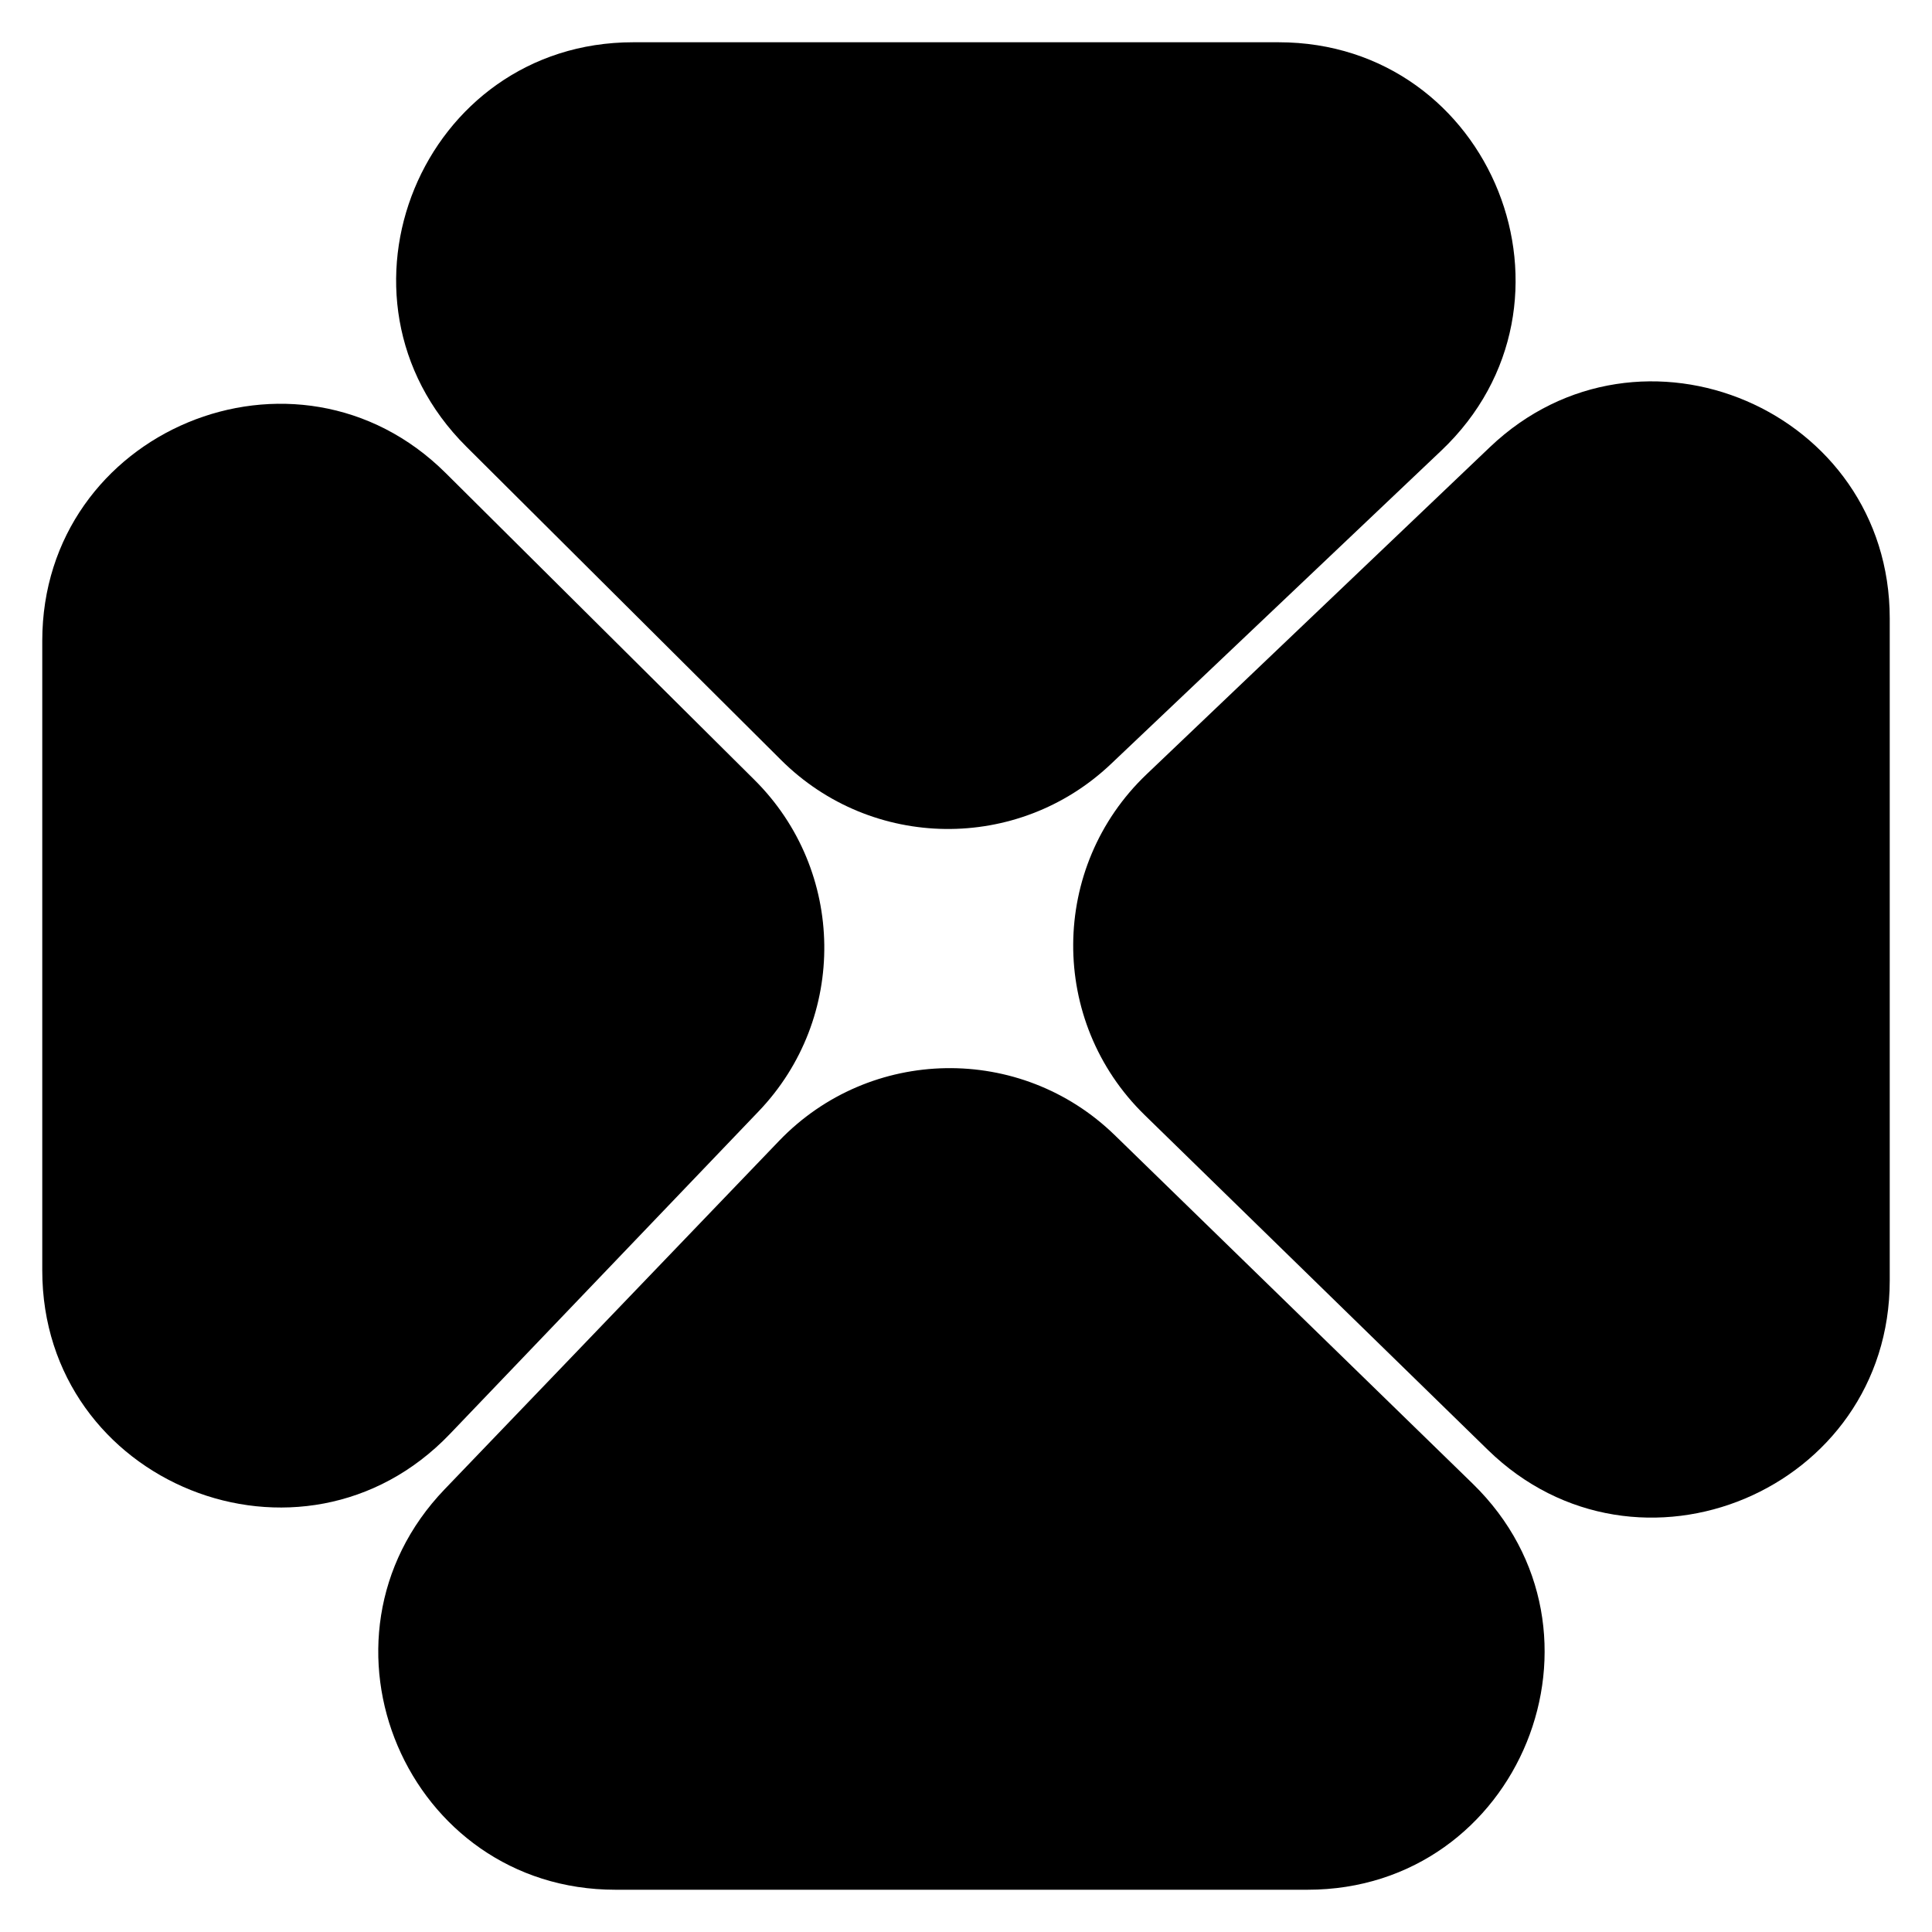 <?xml version="1.0" encoding="utf-8"?>
<!-- Generator: Adobe Illustrator 18.0.0, SVG Export Plug-In . SVG Version: 6.00 Build 0)  -->
<!DOCTYPE svg PUBLIC "-//W3C//DTD SVG 1.0//EN" "http://www.w3.org/TR/2001/REC-SVG-20010904/DTD/svg10.dtd">
<svg version="1.0" id="图层_1" xmlns="http://www.w3.org/2000/svg" xmlns:xlink="http://www.w3.org/1999/xlink" x="0px" y="0px"
	 viewBox="0 0 320 320" style="enable-background:new 0 0 320 320;" xml:space="preserve">
<style type="text/css">
	.st0{fill:#FFCE00;}
	.st1{opacity:0.3;fill:#7DFF00;enable-background:new    ;}
	.st2{fill:#7DFF00;}
	.st3{opacity:0.5;enable-background:new    ;}
	.st4{opacity:0.3;enable-background:new    ;}
	.st5{opacity:0.9;enable-background:new    ;}
	.st6{opacity:0.7;enable-background:new    ;}
	.st7{opacity:0.2;}
	.st8{opacity:0.4;}
	.st9{opacity:0.6;}
	.st10{opacity:0.2;enable-background:new    ;}
	.st11{opacity:0.45;enable-background:new    ;}
	.st12{opacity:0.8;enable-background:new    ;}
	.st13{opacity:0.6;enable-background:new    ;}
	.st14{enable-background:new    ;}
	.st15{opacity:0.9;}
</style>
<g>
	<path d="M7,210.423V106.148c0-34.857,42.093-52.37,66.818-27.799l51.146,50.827c15.149,15.054,15.455,39.466,0.69,54.896
		l-51.146,53.448C50.079,263.047,7,245.756,7,210.423z"/>
	<path d="M184.649,188.029l59.26,57.7C269.107,270.262,251.737,313,216.568,313H101.92c-34.531,0-52.186-41.421-28.273-66.332
		l55.389-57.7C144.1,173.275,169.063,172.853,184.649,188.029z"/>
	<path d="M189.91,128.246l56.861-54.185C271.72,50.286,313,67.97,313,102.433v109.664c0,34.684-41.736,52.273-66.561,28.052
		l-56.861-55.478C173.685,169.164,173.835,143.564,189.91,128.246z"/>
	<path d="M129.377,125.887L77.228,73.965C52.456,49.3,69.923,7,104.88,7h106.881c35.416,0,52.667,43.25,26.973,67.625
		l-54.732,51.922C168.615,141.144,144.407,140.852,129.377,125.887z"/>
</g>
</svg>
